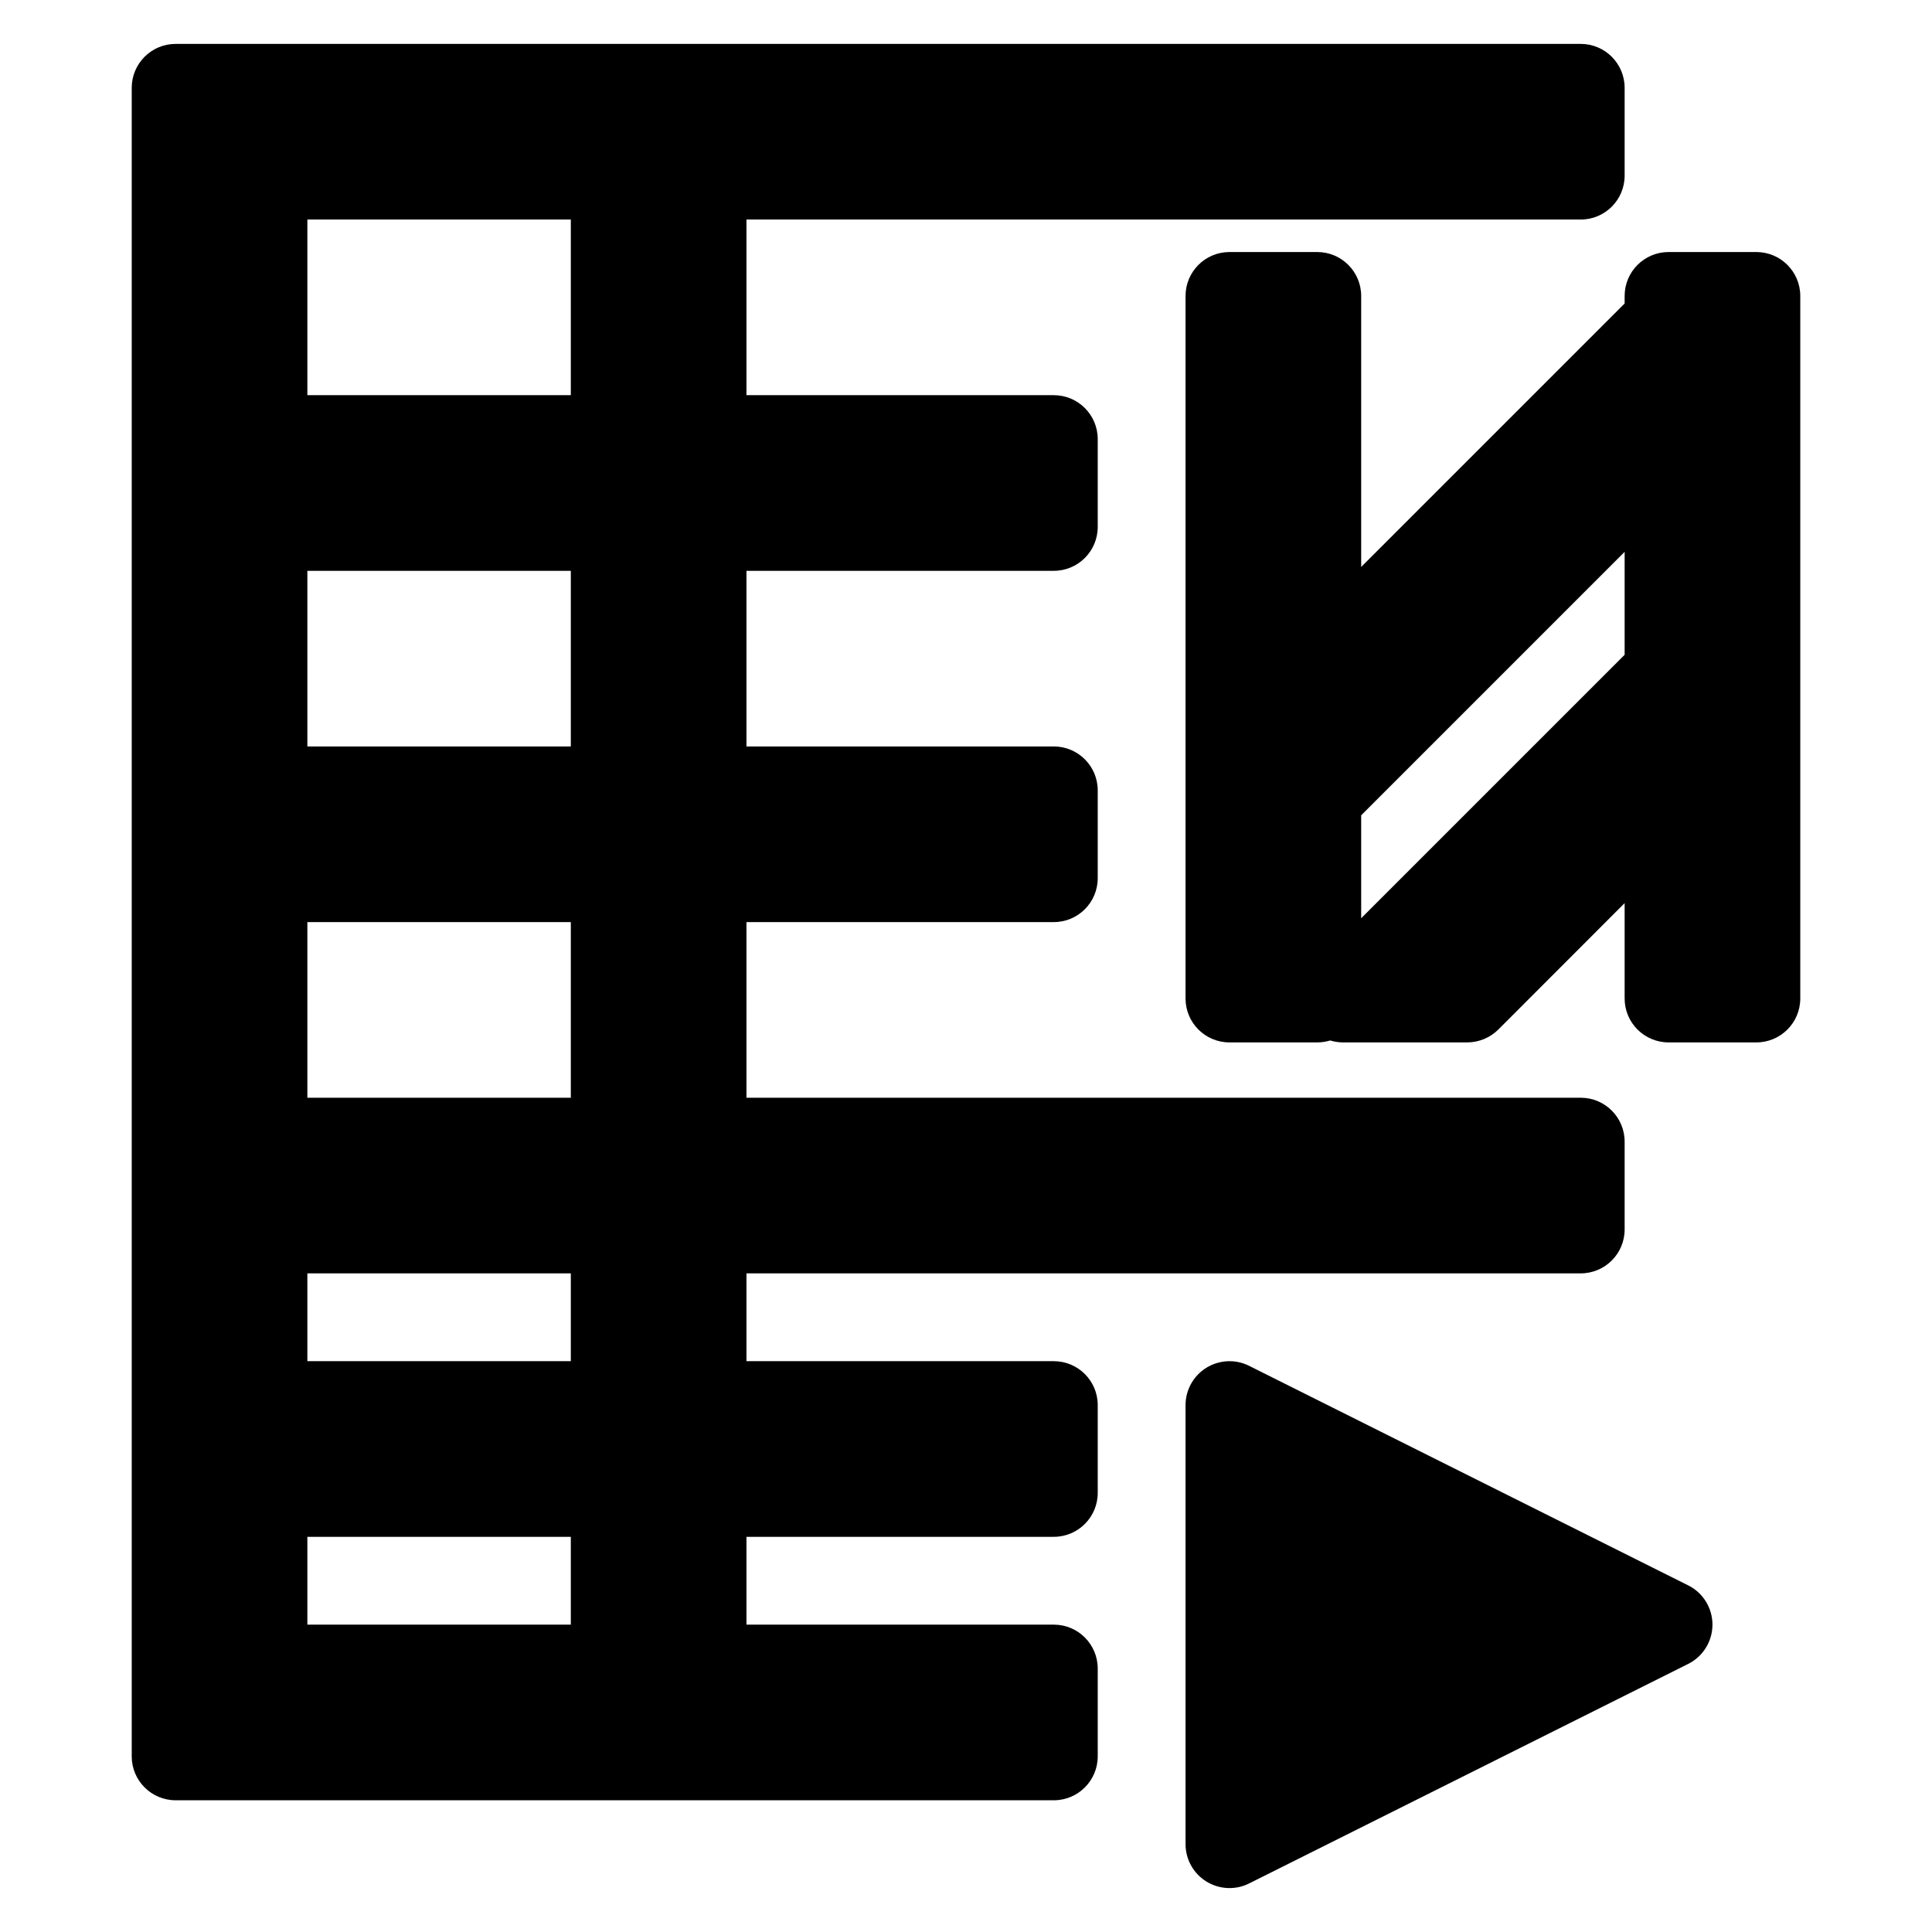 <?xml version="1.0" encoding="utf-8"?>
<svg viewBox="0 0 22 22" xmlns="http://www.w3.org/2000/svg">
  <path d="M 1.5 20 L 1.5 1 C 1.5 0.724 1.724 0.5 2 0.5 L 18 0.5 C 18.276 0.5 18.5 0.724 18.5 1 L 18.5 2 C 18.5 2.276 18.276 2.5 18 2.5 L 8.5 2.5 L 8.5 4.5 L 12 4.5 C 12.276 4.5 12.5 4.724 12.5 5 L 12.5 6 C 12.5 6.276 12.276 6.5 12 6.5 L 8.5 6.5 L 8.5 8.5 L 12 8.5 C 12.276 8.5 12.5 8.724 12.5 9 L 12.5 10 C 12.5 10.276 12.276 10.5 12 10.5 L 8.5 10.5 L 8.5 12.5 L 18 12.5 C 18.276 12.5 18.5 12.724 18.5 13 L 18.5 14 C 18.5 14.276 18.276 14.5 18 14.5 L 8.5 14.5 L 8.5 15.5 L 12 15.5 C 12.276 15.5 12.5 15.724 12.5 16 L 12.5 17 C 12.5 17.276 12.276 17.5 12 17.5 L 8.5 17.5 L 8.5 18.5 L 12 18.5 C 12.276 18.5 12.5 18.724 12.5 19 L 12.5 20 C 12.5 20.276 12.276 20.5 12 20.5 L 2 20.5 C 1.724 20.5 1.5 20.276 1.5 20 Z M 3.5 2.5 L 3.5 4.5 L 6.5 4.5 L 6.5 2.5 L 3.5 2.5 Z M 3.5 6.5 L 3.5 8.5 L 6.5 8.5 L 6.5 6.5 L 3.5 6.5 Z M 3.5 10.5 L 3.5 12.5 L 6.5 12.5 L 6.5 10.5 L 3.5 10.5 Z M 3.5 14.5 L 3.5 15.5 L 6.5 15.5 L 6.5 14.5 L 3.5 14.5 Z M 3.5 17.5 L 3.5 18.5 L 6.5 18.5 L 6.5 17.5 L 3.5 17.5 Z M 13.737 21.425 C 13.59 21.334 13.5 21.173 13.5 21 L 13.5 16 C 13.5 15.827 13.59 15.666 13.737 15.575 C 13.885 15.484 14.069 15.475 14.224 15.553 L 19.224 18.053 C 19.393 18.137 19.5 18.311 19.5 18.5 C 19.5 18.689 19.393 18.863 19.224 18.947 L 14.224 21.447 C 14.069 21.525 13.885 21.516 13.737 21.425 Z M 14 2.87 L 15 2.87 C 15.276 2.87 15.5 3.094 15.5 3.37 L 15.5 6.456 L 18.5 3.456 L 18.5 3.37 C 18.5 3.094 18.724 2.87 19 2.87 L 20 2.87 C 20.276 2.87 20.5 3.094 20.5 3.37 L 20.5 11.37 C 20.5 11.646 20.276 11.87 20 11.87 L 19 11.87 C 18.724 11.87 18.5 11.646 18.5 11.37 L 18.5 10.284 L 17.061 11.724 C 16.967 11.817 16.84 11.87 16.707 11.87 L 15.293 11.87 C 15.243 11.87 15.193 11.862 15.147 11.848 C 15.1 11.862 15.051 11.87 15 11.87 L 14 11.87 C 13.724 11.87 13.5 11.646 13.5 11.37 L 13.5 3.37 C 13.5 3.094 13.724 2.87 14 2.87 Z M 15.5 10.456 L 18.5 7.456 L 18.5 6.284 L 15.5 9.284 L 15.5 10.456 Z"/>
</svg>